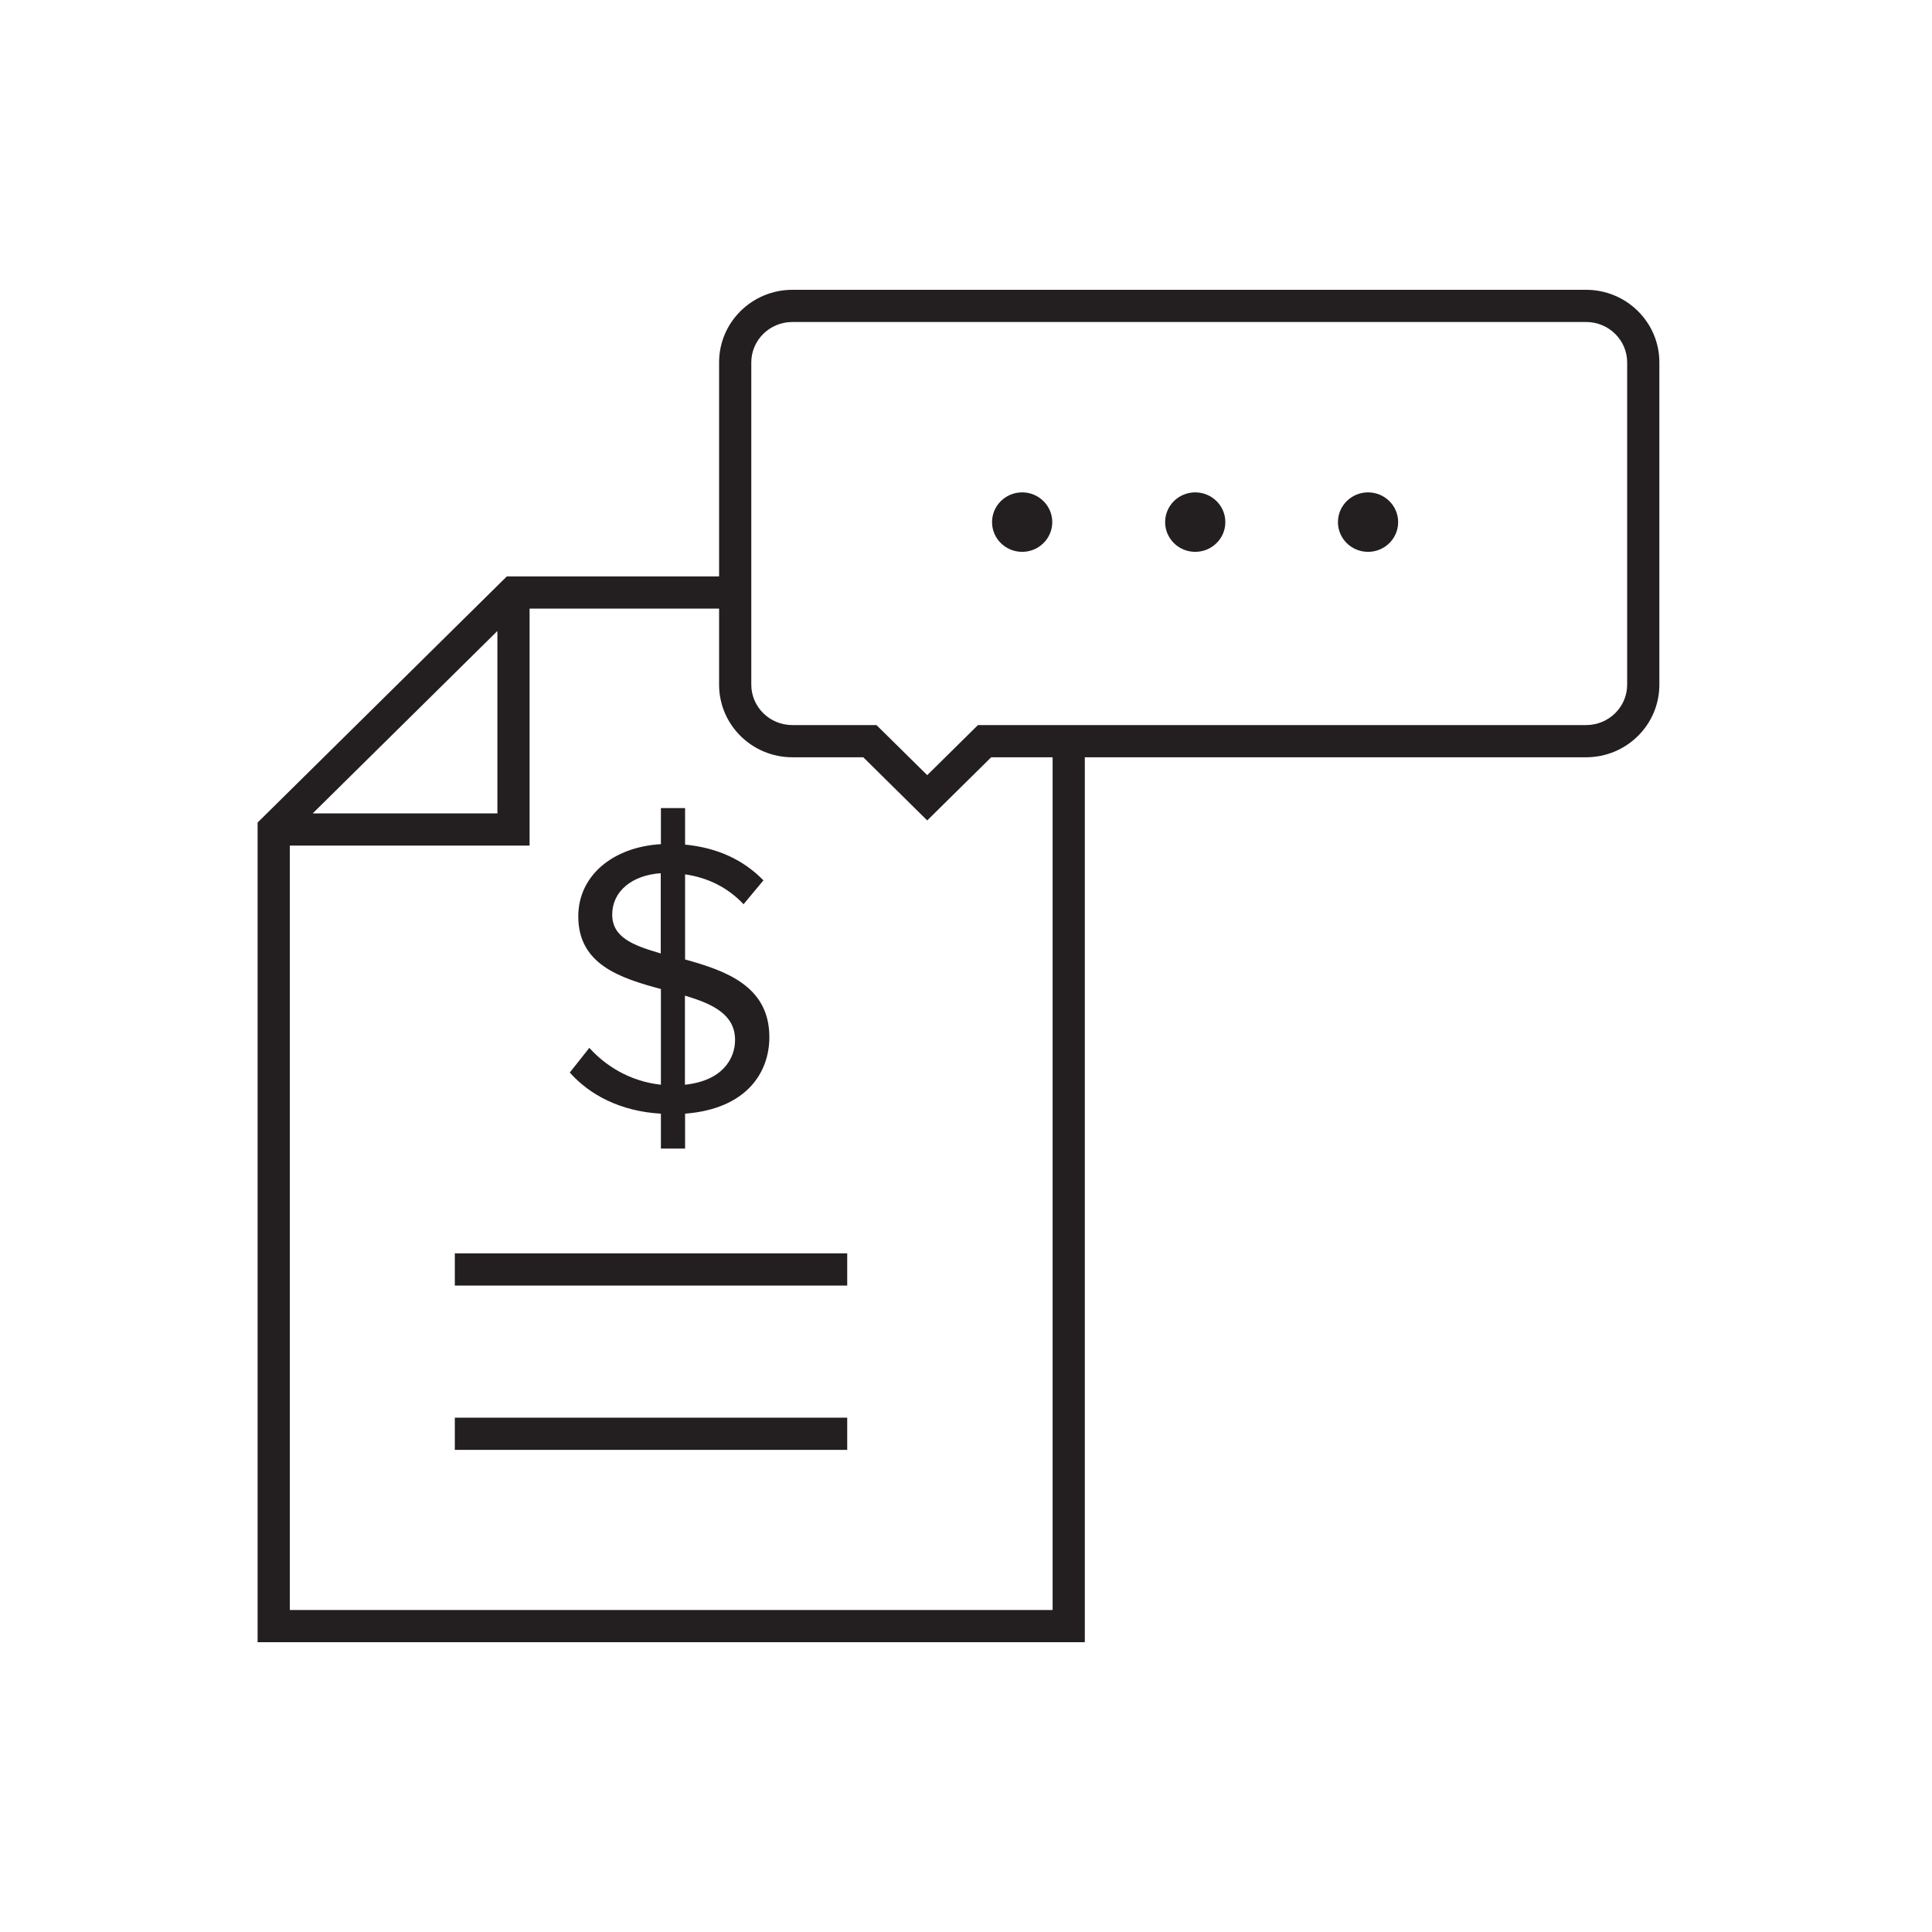<svg width="60" height="60" viewBox="0 0 60 60" fill="none" xmlns="http://www.w3.org/2000/svg">
<path fill-rule="evenodd" clip-rule="evenodd" d="M22.332 11.254C22.332 10.004 23.358 9 24.608 9H49.258C50.508 9 51.533 10.004 51.533 11.254V21.264C51.533 22.514 50.508 23.518 49.258 23.518H33.69V50.5V51H33.19H8.5H8V50.5V25.754V25.545L8.149 25.398L15.594 18.045L15.741 17.901H15.946H22.332V11.254ZM30.782 23.518H32.69V50H9V26.26H15.947H16.447V25.76V18.901H22.332V21.264C22.332 22.514 23.358 23.518 24.608 23.518H26.81L28.444 25.132L28.796 25.479L29.147 25.132L30.782 23.518ZM24.608 10C23.898 10 23.332 10.568 23.332 11.254V21.264C23.332 21.95 23.898 22.518 24.608 22.518H27.015H27.22L27.366 22.662L28.796 24.073L30.225 22.662L30.371 22.518H30.576H49.258C49.967 22.518 50.533 21.95 50.533 21.264V11.254C50.533 10.568 49.967 10 49.258 10H24.608ZM15.447 19.596L9.712 25.26H15.447V19.596ZM20.52 34.586C19.262 34.512 18.312 34.001 17.695 33.309L18.302 32.542C18.785 33.078 19.536 33.579 20.525 33.687V30.715C19.267 30.376 17.959 29.959 17.959 28.46C17.959 27.193 19.033 26.304 20.525 26.216V25.096H21.276V26.23C22.301 26.329 23.102 26.717 23.709 27.34L23.092 28.082C22.599 27.557 21.968 27.252 21.276 27.154V29.797C22.55 30.15 23.893 30.627 23.893 32.208C23.893 33.318 23.176 34.438 21.276 34.586V35.671H20.525V34.586H20.52ZM20.52 29.605V27.119C19.63 27.178 19.013 27.679 19.013 28.401C19.013 29.123 19.68 29.364 20.52 29.61V29.605ZM21.271 30.921V33.687C22.445 33.564 22.828 32.871 22.828 32.297C22.828 31.506 22.137 31.177 21.271 30.921ZM26.311 45.027H14.125V44.027H26.311V45.027ZM14.125 39.924H26.311V38.924H14.125V39.924ZM32.679 16.215C32.679 16.725 32.26 17.138 31.744 17.138C31.227 17.138 30.809 16.725 30.809 16.215C30.809 15.705 31.227 15.291 31.744 15.291C32.26 15.291 32.679 15.705 32.679 16.215ZM37.119 17.138C37.635 17.138 38.054 16.725 38.054 16.215C38.054 15.705 37.635 15.291 37.119 15.291C36.602 15.291 36.184 15.705 36.184 16.215C36.184 16.725 36.602 17.138 37.119 17.138ZM43.421 16.215C43.421 16.725 43.002 17.138 42.486 17.138C41.969 17.138 41.551 16.725 41.551 16.215C41.551 15.705 41.969 15.291 42.486 15.291C43.002 15.291 43.421 15.705 43.421 16.215Z" fill="#231F20"/>
</svg>
